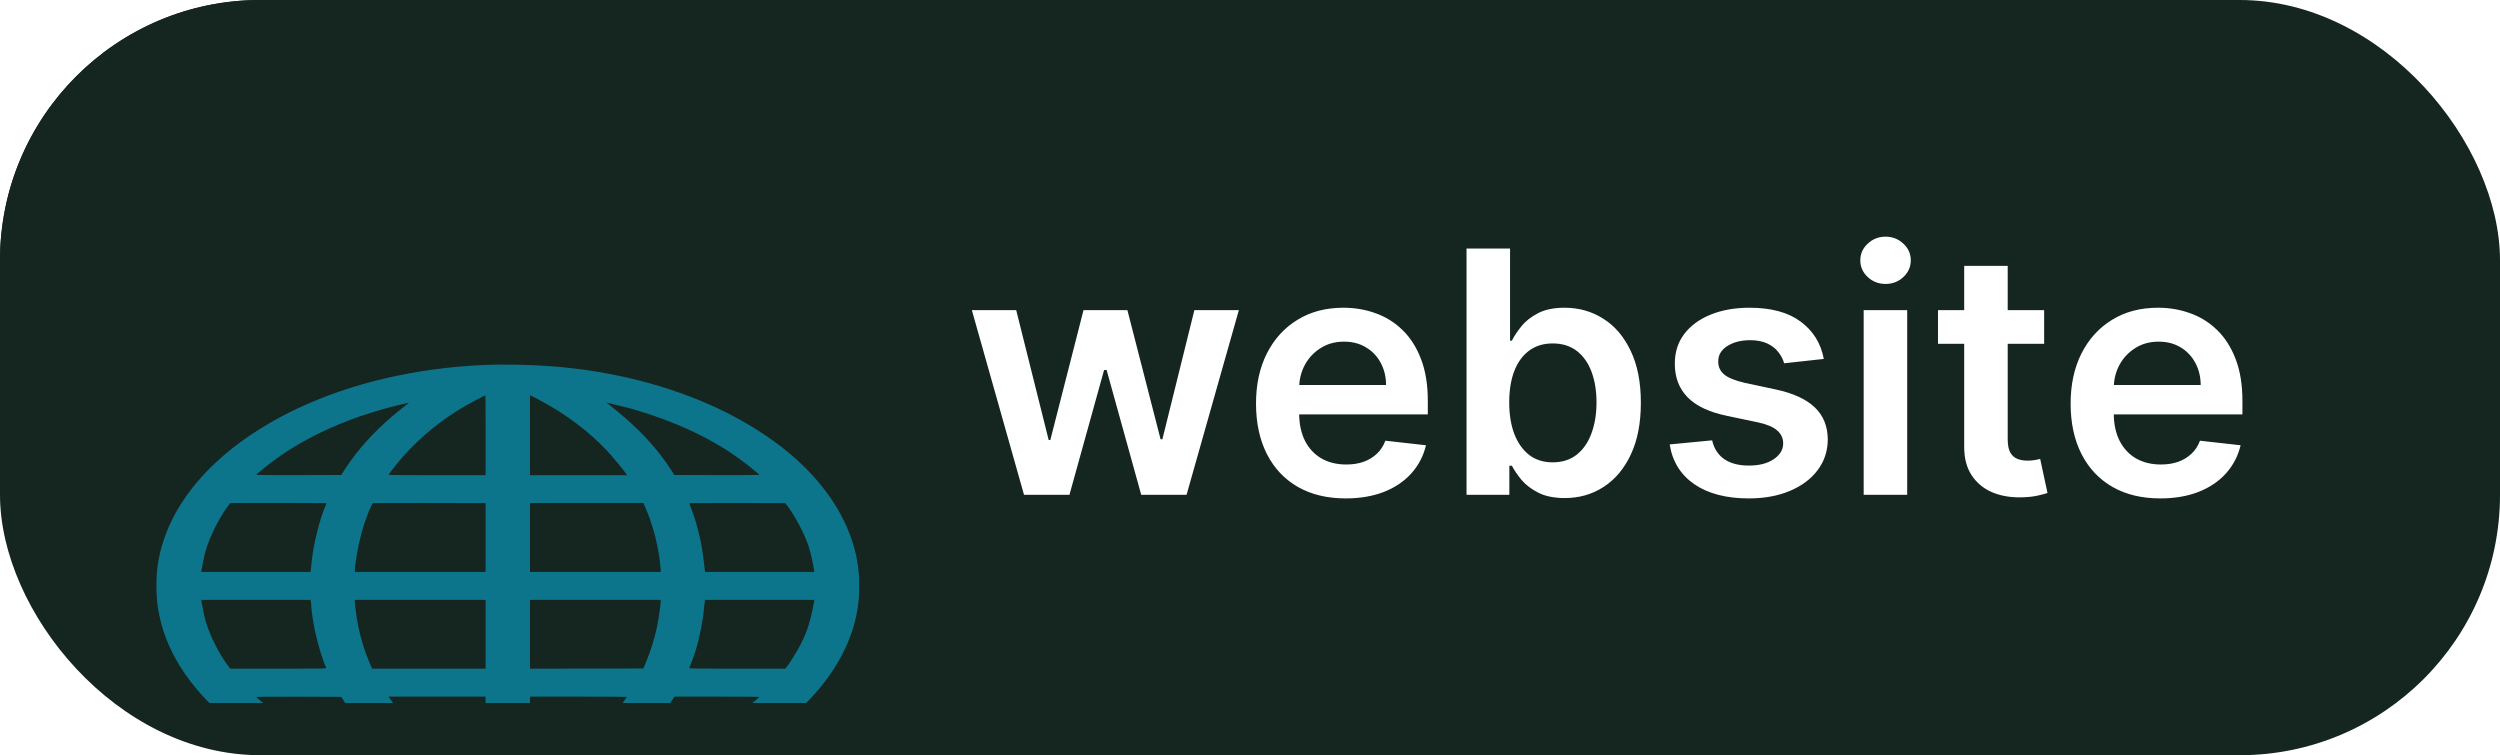 <svg width="96" height="29" viewBox="0 0 96 29" fill="none" xmlns="http://www.w3.org/2000/svg">
<g clip-path="url(#clip0_101_40)">
<rect width="96" height="29" rx="10" fill="#152620"/>
<path d="M0 0H66V19H0V0Z" fill="#152620"/>
<path d="M39.322 19L37.319 11.909H39.022L40.269 16.895H40.333L41.607 11.909H43.292L44.566 16.867H44.636L45.864 11.909H47.572L45.564 19H43.823L42.494 14.208H42.397L41.067 19H39.322ZM51.675 19.139C50.964 19.139 50.35 18.991 49.833 18.695C49.319 18.397 48.923 17.975 48.646 17.43C48.369 16.883 48.231 16.238 48.231 15.496C48.231 14.767 48.369 14.127 48.646 13.576C48.926 13.022 49.317 12.591 49.819 12.283C50.321 11.972 50.91 11.817 51.587 11.817C52.024 11.817 52.436 11.887 52.824 12.029C53.215 12.168 53.56 12.383 53.858 12.675C54.16 12.968 54.397 13.34 54.569 13.793C54.742 14.242 54.828 14.777 54.828 15.399V15.912H49.016V14.785H53.226C53.223 14.465 53.153 14.18 53.018 13.931C52.883 13.679 52.693 13.48 52.45 13.336C52.21 13.191 51.93 13.119 51.61 13.119C51.268 13.119 50.968 13.202 50.71 13.368C50.451 13.531 50.25 13.746 50.105 14.014C49.964 14.279 49.891 14.57 49.888 14.887V15.87C49.888 16.282 49.964 16.636 50.114 16.932C50.265 17.224 50.476 17.449 50.747 17.606C51.017 17.76 51.334 17.837 51.698 17.837C51.941 17.837 52.161 17.803 52.358 17.735C52.555 17.664 52.726 17.561 52.87 17.426C53.015 17.29 53.124 17.123 53.198 16.923L54.758 17.098C54.66 17.51 54.472 17.87 54.195 18.178C53.921 18.483 53.571 18.72 53.143 18.889C52.715 19.055 52.225 19.139 51.675 19.139ZM56.315 19V9.545H57.986V13.082H58.056C58.142 12.909 58.264 12.726 58.42 12.532C58.577 12.335 58.79 12.168 59.057 12.029C59.325 11.887 59.667 11.817 60.082 11.817C60.63 11.817 61.124 11.957 61.564 12.237C62.008 12.514 62.358 12.925 62.617 13.47C62.878 14.011 63.009 14.676 63.009 15.464C63.009 16.242 62.882 16.904 62.626 17.449C62.371 17.994 62.023 18.409 61.583 18.695C61.143 18.982 60.644 19.125 60.087 19.125C59.681 19.125 59.344 19.057 59.076 18.922C58.808 18.786 58.593 18.623 58.43 18.432C58.27 18.238 58.145 18.055 58.056 17.883H57.959V19H56.315ZM57.954 15.454C57.954 15.913 58.019 16.315 58.148 16.659C58.28 17.004 58.47 17.273 58.716 17.467C58.965 17.658 59.267 17.754 59.621 17.754C59.99 17.754 60.299 17.655 60.549 17.458C60.798 17.258 60.986 16.986 61.112 16.641C61.241 16.293 61.306 15.898 61.306 15.454C61.306 15.014 61.243 14.624 61.117 14.282C60.99 13.94 60.803 13.673 60.553 13.479C60.304 13.285 59.993 13.188 59.621 13.188C59.264 13.188 58.961 13.282 58.711 13.47C58.462 13.657 58.273 13.92 58.144 14.259C58.017 14.597 57.954 14.996 57.954 15.454ZM70.034 13.783L68.511 13.95C68.468 13.796 68.392 13.651 68.285 13.516C68.18 13.38 68.038 13.271 67.86 13.188C67.681 13.105 67.463 13.063 67.204 13.063C66.857 13.063 66.564 13.139 66.327 13.289C66.093 13.44 65.978 13.636 65.981 13.876C65.978 14.082 66.053 14.25 66.207 14.379C66.364 14.508 66.623 14.614 66.983 14.697L68.192 14.956C68.863 15.101 69.362 15.33 69.688 15.644C70.017 15.958 70.184 16.369 70.187 16.876C70.184 17.323 70.053 17.717 69.794 18.058C69.539 18.397 69.183 18.662 68.728 18.852C68.272 19.043 67.749 19.139 67.158 19.139C66.29 19.139 65.592 18.957 65.062 18.594C64.533 18.227 64.218 17.718 64.116 17.066L65.746 16.909C65.82 17.229 65.977 17.47 66.216 17.634C66.457 17.797 66.769 17.878 67.154 17.878C67.551 17.878 67.869 17.797 68.109 17.634C68.352 17.47 68.474 17.269 68.474 17.029C68.474 16.826 68.395 16.658 68.239 16.526C68.085 16.393 67.845 16.292 67.518 16.221L66.309 15.967C65.629 15.825 65.126 15.587 64.799 15.251C64.473 14.913 64.311 14.485 64.314 13.968C64.311 13.531 64.43 13.152 64.67 12.832C64.913 12.509 65.25 12.26 65.681 12.085C66.115 11.906 66.615 11.817 67.181 11.817C68.012 11.817 68.666 11.994 69.143 12.348C69.624 12.702 69.921 13.18 70.034 13.783ZM71.565 19V11.909H73.236V19H71.565ZM72.405 10.903C72.14 10.903 71.912 10.815 71.722 10.64C71.531 10.461 71.436 10.247 71.436 9.998C71.436 9.745 71.531 9.532 71.722 9.356C71.912 9.178 72.14 9.088 72.405 9.088C72.673 9.088 72.9 9.178 73.088 9.356C73.279 9.532 73.374 9.745 73.374 9.998C73.374 10.247 73.279 10.461 73.088 10.64C72.9 10.815 72.673 10.903 72.405 10.903ZM78.495 11.909V13.202H74.419V11.909H78.495ZM75.425 10.21H77.096V16.867C77.096 17.092 77.13 17.264 77.198 17.384C77.269 17.501 77.361 17.581 77.475 17.624C77.589 17.667 77.715 17.689 77.853 17.689C77.958 17.689 78.054 17.681 78.14 17.666C78.229 17.65 78.297 17.637 78.343 17.624L78.624 18.931C78.535 18.962 78.407 18.995 78.241 19.032C78.078 19.069 77.878 19.091 77.641 19.097C77.223 19.109 76.846 19.046 76.51 18.908C76.175 18.766 75.908 18.548 75.712 18.252C75.518 17.957 75.422 17.587 75.425 17.144V10.21ZM82.956 19.139C82.245 19.139 81.631 18.991 81.114 18.695C80.6 18.397 80.204 17.975 79.927 17.43C79.65 16.883 79.512 16.238 79.512 15.496C79.512 14.767 79.65 14.127 79.927 13.576C80.207 13.022 80.598 12.591 81.1 12.283C81.602 11.972 82.191 11.817 82.868 11.817C83.305 11.817 83.718 11.887 84.105 12.029C84.496 12.168 84.841 12.383 85.139 12.675C85.441 12.968 85.678 13.34 85.85 13.793C86.023 14.242 86.109 14.777 86.109 15.399V15.912H80.297V14.785H84.507C84.504 14.465 84.435 14.18 84.299 13.931C84.164 13.679 83.975 13.48 83.731 13.336C83.491 13.191 83.211 13.119 82.891 13.119C82.55 13.119 82.25 13.202 81.991 13.368C81.733 13.531 81.531 13.746 81.386 14.014C81.245 14.279 81.172 14.57 81.169 14.887V15.87C81.169 16.282 81.245 16.636 81.395 16.932C81.546 17.224 81.757 17.449 82.028 17.606C82.299 17.76 82.616 17.837 82.979 17.837C83.222 17.837 83.442 17.803 83.639 17.735C83.836 17.664 84.007 17.561 84.151 17.426C84.296 17.29 84.406 17.123 84.479 16.923L86.04 17.098C85.941 17.51 85.754 17.87 85.477 18.178C85.203 18.483 84.852 18.72 84.424 18.889C83.996 19.055 83.507 19.139 82.956 19.139Z" fill="white"/>
<g clip-path="url(#clip1_101_40)" filter="url(#filter0_i_101_40)">
<g filter="url(#filter1_i_101_40)">
<path d="M18.53 6.018C15.941 6.14 13.528 6.704 11.452 7.672C10.43 8.147 9.409 8.79 8.654 9.433C6.555 11.217 5.663 13.387 6.115 15.615C6.435 17.203 7.477 18.691 9.159 19.97C9.514 20.239 10.372 20.777 10.809 21.006C11.881 21.568 13.008 22.003 14.223 22.324C18.09 23.35 22.418 23.202 26.076 21.923C27.714 21.348 29.223 20.515 30.344 19.563C31.709 18.406 32.599 17.026 32.887 15.614C33.195 14.091 32.872 12.581 31.941 11.191C31.513 10.557 30.996 9.986 30.344 9.433C29.587 8.79 28.562 8.147 27.544 7.672C25.688 6.805 23.521 6.253 21.273 6.072C20.377 6.002 19.347 5.981 18.53 6.018ZM18.648 8.715V10.248H16.784C15.759 10.248 14.919 10.243 14.919 10.237C14.919 10.213 15.286 9.746 15.454 9.555C16.155 8.766 16.942 8.123 17.876 7.582C18.116 7.443 18.616 7.181 18.639 7.181C18.645 7.181 18.648 7.87 18.648 8.715ZM20.835 7.426C21.769 7.933 22.614 8.574 23.298 9.295C23.498 9.504 23.982 10.088 24.053 10.206L24.079 10.248H22.215H20.351V8.713V7.179L20.433 7.214C20.477 7.234 20.659 7.33 20.835 7.426ZM15.618 7.534C14.567 8.345 13.812 9.14 13.228 10.045L13.105 10.239L11.473 10.245C10.574 10.247 9.84 10.243 9.84 10.236C9.84 10.21 10.348 9.801 10.653 9.583C11.884 8.703 13.495 7.996 15.242 7.571C15.492 7.51 15.703 7.458 15.706 7.458C15.712 7.458 15.674 7.491 15.618 7.534ZM23.903 7.606C24.511 7.75 25.303 8.014 26.032 8.317C26.901 8.679 27.676 9.103 28.339 9.579C28.65 9.801 29.158 10.21 29.158 10.236C29.158 10.243 28.424 10.247 27.526 10.245L25.893 10.239L25.77 10.045C25.186 9.14 24.446 8.362 23.36 7.517L23.281 7.456L23.483 7.506C23.592 7.532 23.783 7.576 23.903 7.606ZM12.527 11.322C12.533 11.328 12.527 11.361 12.512 11.394C12.286 11.891 12.027 12.928 11.969 13.575C11.96 13.682 11.945 13.813 11.937 13.865L11.922 13.963H9.823H7.724L7.741 13.874C7.826 13.403 7.856 13.281 7.92 13.074C8.079 12.559 8.416 11.89 8.725 11.474L8.836 11.322L8.965 11.317C9.171 11.307 12.509 11.313 12.527 11.322ZM18.495 11.319L18.648 11.32V12.642V13.963H16.138H13.627V13.9C13.627 13.651 13.751 12.949 13.88 12.476C14.015 11.975 14.265 11.332 14.332 11.317C14.359 11.311 18.087 11.313 18.495 11.319ZM24.731 11.368C25.024 12.017 25.227 12.738 25.327 13.459C25.35 13.643 25.371 13.832 25.371 13.878V13.963H22.861H20.351V12.644V11.322L20.448 11.317C20.497 11.313 21.478 11.311 22.623 11.313H24.707L24.731 11.368ZM29.96 11.319L30.159 11.32L30.271 11.472C30.559 11.866 30.902 12.529 31.052 12.98C31.108 13.148 31.202 13.544 31.228 13.704C31.237 13.771 31.252 13.856 31.26 13.893L31.278 13.963H29.179H27.077L27.062 13.865C27.053 13.813 27.033 13.636 27.015 13.475C26.95 12.884 26.774 12.143 26.578 11.625C26.513 11.463 26.466 11.326 26.472 11.32C26.481 11.313 29.299 11.311 29.96 11.319ZM11.937 15.104C11.945 15.142 11.954 15.22 11.954 15.277C11.954 15.405 12.027 15.917 12.089 16.199C12.195 16.711 12.403 17.391 12.53 17.645C12.544 17.676 12.444 17.678 10.692 17.678H8.839L8.733 17.534C8.396 17.075 8.07 16.427 7.906 15.882C7.853 15.708 7.826 15.589 7.741 15.122L7.724 15.035H9.82H11.916L11.937 15.104ZM18.648 16.357V17.678H16.466H14.288L14.165 17.386C13.901 16.769 13.701 15.955 13.639 15.261L13.619 15.035H16.132H18.648V16.357ZM25.371 15.098C25.371 15.225 25.28 15.845 25.221 16.107C25.127 16.538 24.992 16.972 24.845 17.332L24.707 17.669L22.529 17.674L20.351 17.678V16.357V15.035H22.861H25.371V15.098ZM31.257 15.131C31.087 16.055 30.914 16.508 30.456 17.244C30.368 17.386 30.265 17.541 30.227 17.589L30.156 17.678H28.304C26.554 17.678 26.454 17.676 26.469 17.645C26.507 17.569 26.669 17.129 26.721 16.952C26.857 16.512 26.994 15.811 27.03 15.405C27.038 15.288 27.053 15.157 27.062 15.113L27.077 15.035H29.176H31.275L31.257 15.131ZM13.228 18.953C13.812 19.86 14.564 20.65 15.618 21.465L15.715 21.54L15.515 21.492C14.262 21.197 13.249 20.846 12.233 20.35C11.608 20.047 10.912 19.618 10.377 19.212C10.125 19.018 9.84 18.779 9.84 18.761C9.84 18.755 10.574 18.752 11.473 18.753L13.105 18.759L13.228 18.953ZM18.648 20.286C18.648 21.746 18.645 21.821 18.598 21.797C18.102 21.561 17.297 21.069 16.869 20.746C16.199 20.241 15.603 19.657 15.137 19.049C15.049 18.936 14.963 18.822 14.949 18.796L14.919 18.75H16.784H18.648V20.286ZM24.079 18.761C24.079 18.766 23.988 18.888 23.88 19.033C23.527 19.495 23.066 19.973 22.582 20.387C21.989 20.89 21.096 21.466 20.389 21.805C20.36 21.82 20.351 21.513 20.351 20.286V18.75H22.215C23.239 18.75 24.079 18.755 24.079 18.761ZM29.158 18.763C29.158 18.779 28.779 19.095 28.577 19.245C27.423 20.112 26.014 20.79 24.387 21.261C23.927 21.394 23.275 21.544 23.322 21.505C23.342 21.489 23.419 21.43 23.495 21.374C24.42 20.677 25.3 19.722 25.873 18.791L25.899 18.75H27.529C28.424 18.75 29.158 18.755 29.158 18.763Z" fill="#0D758B"/>
</g>
</g>
</g>
<defs>
<filter id="filter0_i_101_40" x="6" y="6" width="27" height="21" filterUnits="userSpaceOnUse" color-interpolation-filters="sRGB">
<feFlood flood-opacity="0" result="BackgroundImageFix"/>
<feBlend mode="normal" in="SourceGraphic" in2="BackgroundImageFix" result="shape"/>
<feColorMatrix in="SourceAlpha" type="matrix" values="0 0 0 0 0 0 0 0 0 0 0 0 0 0 0 0 0 0 127 0" result="hardAlpha"/>
<feOffset dy="4"/>
<feGaussianBlur stdDeviation="2"/>
<feComposite in2="hardAlpha" operator="arithmetic" k2="-1" k3="1"/>
<feColorMatrix type="matrix" values="0 0 0 0 0 0 0 0 0 0 0 0 0 0 0 0 0 0 0.25 0"/>
<feBlend mode="normal" in2="shape" result="effect1_innerShadow_101_40"/>
</filter>
<filter id="filter1_i_101_40" x="6" y="6" width="27" height="21" filterUnits="userSpaceOnUse" color-interpolation-filters="sRGB">
<feFlood flood-opacity="0" result="BackgroundImageFix"/>
<feBlend mode="normal" in="SourceGraphic" in2="BackgroundImageFix" result="shape"/>
<feColorMatrix in="SourceAlpha" type="matrix" values="0 0 0 0 0 0 0 0 0 0 0 0 0 0 0 0 0 0 127 0" result="hardAlpha"/>
<feOffset dy="4"/>
<feGaussianBlur stdDeviation="2"/>
<feComposite in2="hardAlpha" operator="arithmetic" k2="-1" k3="1"/>
<feColorMatrix type="matrix" values="0 0 0 0 0 0 0 0 0 0 0 0 0 0 0 0 0 0 0.25 0"/>
<feBlend mode="normal" in2="shape" result="effect1_innerShadow_101_40"/>
</filter>
<clipPath id="clip0_101_40">
<rect width="96" height="29" rx="10" fill="white"/>
</clipPath>
<clipPath id="clip1_101_40">
<rect width="27" height="17" fill="white" transform="translate(6 6)"/>
</clipPath>
</defs>
</svg>
